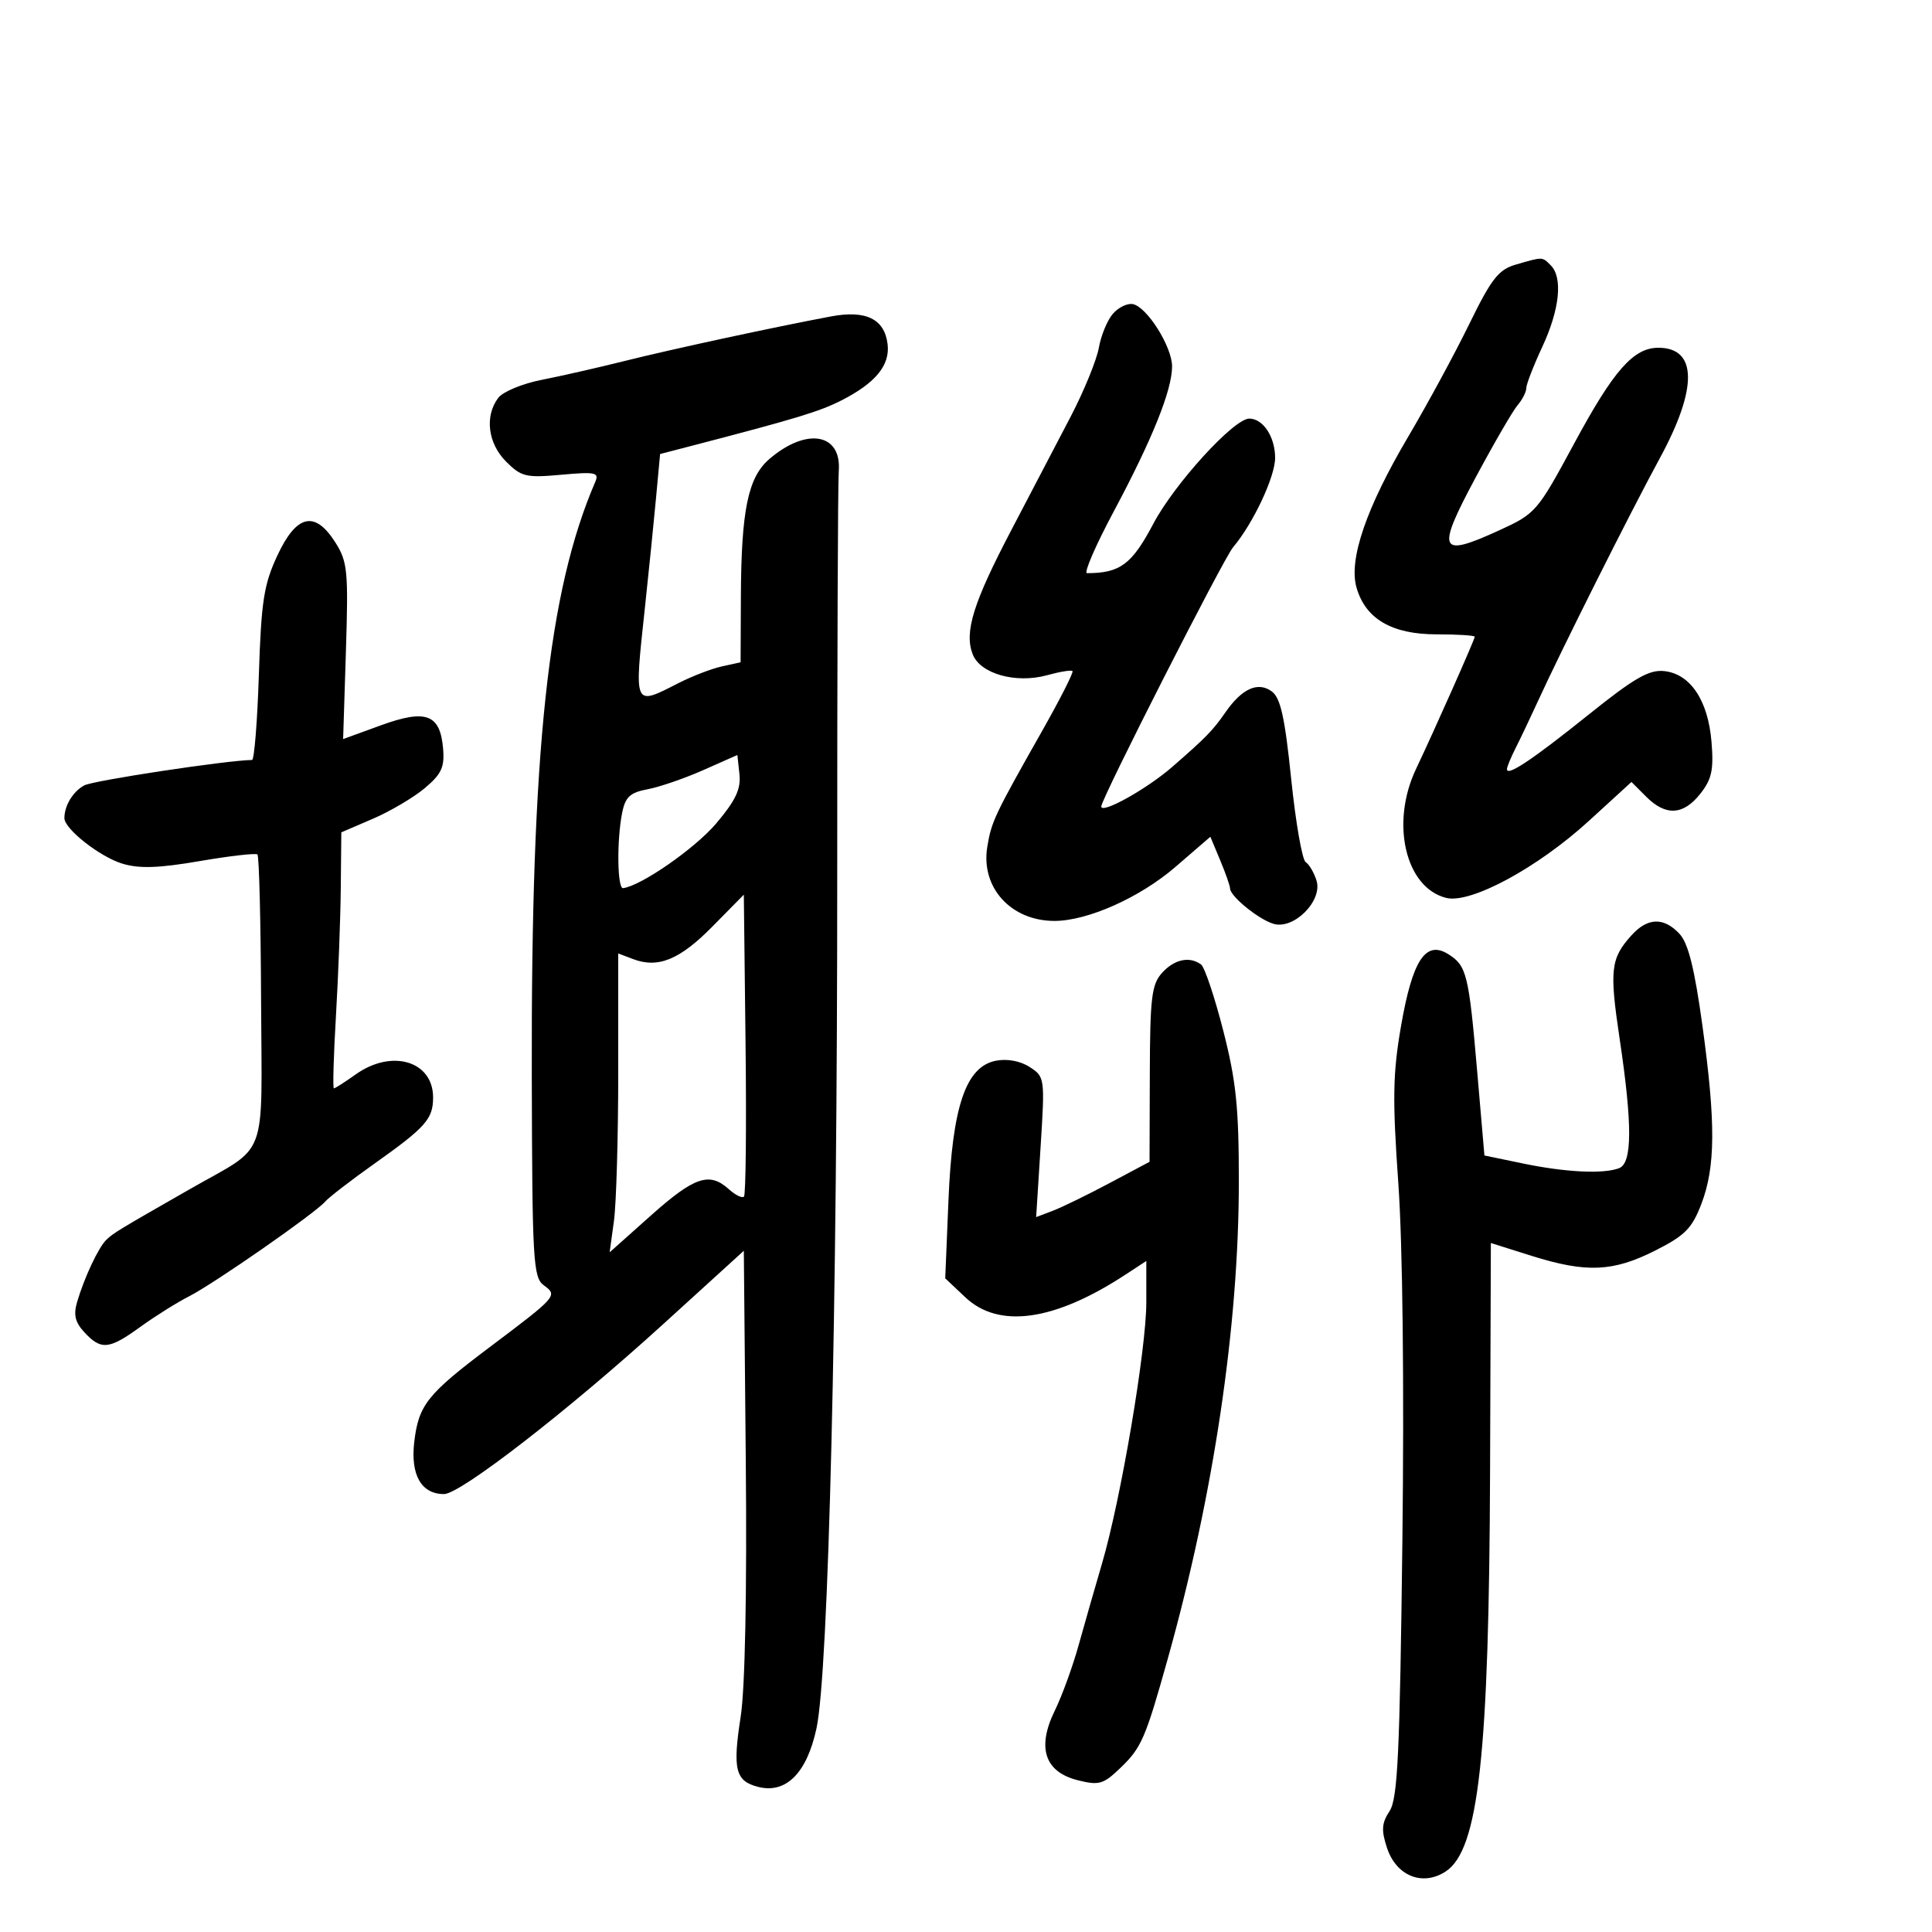 <svg xmlns="http://www.w3.org/2000/svg" width="300" height="300" viewBox="0 0 300 300" version="1.1">
	<path d="M 235.354 41.092 C 232.694 41.863, 231.580 43.289, 228.136 50.339 C 225.896 54.924, 221.646 62.766, 218.691 67.767 C 212.153 78.831, 209.390 86.882, 210.638 91.234 C 212.036 96.107, 216.130 98.500, 223.069 98.500 C 226.328 98.500, 228.996 98.668, 228.997 98.874 C 229 99.286, 222.814 113.218, 219.866 119.438 C 215.889 127.831, 218.238 137.839, 224.559 139.425 C 228.347 140.376, 238.736 134.770, 246.729 127.462 L 253.332 121.423 255.621 123.712 C 258.659 126.749, 261.381 126.600, 264.026 123.250 C 265.804 120.997, 266.118 119.544, 265.763 115.209 C 265.232 108.743, 262.469 104.618, 258.390 104.204 C 256.058 103.968, 253.740 105.304, 246.745 110.916 C 237.971 117.956, 234 120.611, 234 119.439 C 234 119.092, 234.606 117.614, 235.347 116.154 C 236.088 114.694, 237.620 111.475, 238.752 109 C 242.448 100.917, 253.097 79.686, 257.748 71.126 C 263.644 60.272, 263.558 54, 257.512 54 C 253.652 54, 250.586 57.477, 244.487 68.772 C 238.669 79.547, 238.495 79.748, 232.662 82.411 C 223.444 86.621, 223.001 85.612, 229.078 74.254 C 231.948 68.889, 234.905 63.790, 235.649 62.921 C 236.392 62.053, 237 60.860, 237 60.271 C 237 59.681, 238.121 56.791, 239.490 53.849 C 242.189 48.052, 242.702 43.102, 240.800 41.200 C 239.450 39.850, 239.629 39.853, 235.354 41.092 M 172.815 48.713 C 171.956 49.696, 170.971 52.075, 170.627 54 C 170.282 55.925, 168.313 60.740, 166.250 64.700 C 164.188 68.659, 160.069 76.534, 157.097 82.200 C 151.132 93.570, 149.710 98.108, 151.028 101.573 C 152.186 104.620, 157.730 106.189, 162.594 104.846 C 164.570 104.301, 166.345 104.011, 166.537 104.204 C 166.729 104.396, 164.600 108.591, 161.806 113.527 C 154.411 126.590, 153.942 127.581, 153.302 131.524 C 152.280 137.824, 156.987 143, 163.739 143 C 168.882 143, 177.015 139.369, 182.523 134.613 L 187.945 129.932 189.472 133.588 C 190.313 135.599, 191 137.561, 191 137.948 C 191 139.152, 195.389 142.736, 197.733 143.447 C 200.896 144.406, 205.409 139.879, 204.427 136.733 C 204.044 135.505, 203.287 134.215, 202.744 133.866 C 202.202 133.518, 201.189 127.699, 200.493 120.936 C 199.509 111.369, 198.840 108.356, 197.476 107.359 C 195.334 105.792, 192.838 106.921, 190.284 110.612 C 188.338 113.425, 187.264 114.526, 182 119.104 C 178.053 122.536, 171 126.464, 171 125.229 C 171 124.055, 189.954 86.783, 191.457 85 C 194.593 81.282, 198 74.040, 198 71.091 C 198 67.837, 196.131 65, 193.987 65 C 191.595 65, 182.370 75.113, 179.080 81.342 C 175.754 87.639, 173.924 89, 168.786 89 C 168.256 89, 170.133 84.675, 172.957 79.388 C 178.923 68.223, 181.999 60.573, 181.999 56.898 C 182 53.839, 178.097 47.642, 175.903 47.220 C 175.064 47.058, 173.674 47.730, 172.815 48.713 M 129 49.140 C 119.877 50.861, 104.289 54.228, 97 56.052 C 92.875 57.084, 87.067 58.404, 84.093 58.987 C 81.120 59.569, 78.097 60.823, 77.375 61.773 C 75.230 64.598, 75.748 68.839, 78.586 71.677 C 80.949 74.040, 81.685 74.216, 87.159 73.719 C 92.475 73.237, 93.066 73.363, 92.428 74.838 C 85.102 91.800, 82.455 116.528, 82.575 166.885 C 82.644 195.885, 82.786 198.371, 84.447 199.585 C 86.627 201.179, 86.529 201.290, 76 209.212 C 66.345 216.476, 65.005 218.160, 64.327 223.889 C 63.719 229.020, 65.416 232, 68.946 232 C 71.498 232, 88.297 218.974, 103 205.594 L 115.500 194.219 115.805 226.859 C 115.995 247.164, 115.695 262.168, 115.013 266.559 C 113.737 274.774, 114.189 276.580, 117.749 277.473 C 122.061 278.555, 125.279 275.323, 126.780 268.402 C 128.659 259.740, 130.024 203.491, 130.004 135.500 C 129.995 103.050, 130.103 74.981, 130.244 73.124 C 130.689 67.260, 125.217 66.329, 119.454 71.286 C 116.152 74.127, 115.101 79.220, 115.044 92.671 L 115 102.841 112.098 103.479 C 110.501 103.829, 107.481 104.990, 105.386 106.058 C 98.345 109.648, 98.469 109.920, 100.127 94.500 C 100.718 89, 101.494 81.350, 101.851 77.500 L 102.500 70.500 107 69.331 C 123.543 65.034, 127.254 63.911, 130.669 62.168 C 135.961 59.467, 138.215 56.722, 137.825 53.452 C 137.356 49.523, 134.463 48.109, 129 49.140 M 43.063 86.270 C 40.968 90.766, 40.566 93.359, 40.197 104.750 C 39.961 112.037, 39.483 118.004, 39.134 118.008 C 35.236 118.057, 14.505 121.194, 13.096 121.949 C 11.338 122.889, 10 125.091, 10 127.041 C 10 128.722, 15.524 133.058, 19.008 134.111 C 21.632 134.904, 24.654 134.803, 31.008 133.711 C 35.678 132.908, 39.714 132.446, 39.975 132.684 C 40.237 132.922, 40.491 143.103, 40.541 155.309 C 40.645 180.724, 41.825 177.590, 29.500 184.637 C 18.333 191.023, 17.633 191.447, 16.527 192.500 C 15.308 193.661, 13.109 198.329, 11.976 202.163 C 11.382 204.176, 11.664 205.336, 13.134 206.913 C 15.710 209.679, 16.935 209.554, 21.794 206.034 C 24.046 204.403, 27.457 202.265, 29.374 201.284 C 33.324 199.262, 48.978 188.365, 50.500 186.578 C 51.050 185.932, 54.483 183.288, 58.128 180.701 C 66.122 175.029, 67.250 173.756, 67.250 170.408 C 67.250 164.754, 60.834 162.845, 55.234 166.833 C 53.561 168.025, 52.036 169, 51.846 169.001 C 51.656 169.001, 51.800 163.939, 52.166 157.751 C 52.532 151.563, 52.870 142.618, 52.916 137.873 L 53 129.246 57.911 127.134 C 60.611 125.972, 64.235 123.832, 65.963 122.378 C 68.561 120.192, 69.053 119.125, 68.802 116.218 C 68.344 110.891, 66.148 110.076, 59.132 112.631 L 53.281 114.762 53.713 101.131 C 54.107 88.668, 53.967 87.221, 52.087 84.250 C 48.904 79.222, 46.050 79.861, 43.063 86.270 M 109.206 119.581 C 106.294 120.871, 102.404 122.209, 100.562 122.554 C 97.836 123.066, 97.101 123.747, 96.607 126.216 C 95.757 130.466, 95.849 138.018, 96.750 137.909 C 99.532 137.573, 107.938 131.734, 111.216 127.859 C 114.229 124.297, 115.068 122.522, 114.821 120.226 L 114.500 117.235 109.206 119.581 M 110.630 143.867 C 105.552 149.024, 102.190 150.403, 98.301 148.924 L 96 148.050 96 166.385 C 96 176.470, 95.700 186.912, 95.333 189.589 L 94.665 194.458 101.083 188.733 C 107.828 182.716, 110.161 181.931, 113.177 184.661 C 114.187 185.574, 115.243 186.090, 115.525 185.808 C 115.807 185.526, 115.917 174.862, 115.769 162.109 L 115.500 138.922 110.630 143.867 M 253.323 145.250 C 250.098 148.833, 249.897 150.598, 251.493 161.275 C 253.491 174.633, 253.468 180.606, 251.418 181.393 C 248.986 182.326, 243.118 182.041, 236.500 180.668 L 230.500 179.423 229.380 166.408 C 228.077 151.279, 227.749 149.949, 224.880 148.157 C 221.374 145.967, 219.330 149.076, 217.556 159.300 C 216.272 166.696, 216.205 170.603, 217.135 183.800 C 217.806 193.332, 218.053 215.101, 217.762 239.209 C 217.361 272.430, 217.036 279.297, 215.768 281.232 C 214.542 283.102, 214.467 284.197, 215.376 286.947 C 216.818 291.311, 220.905 292.948, 224.493 290.597 C 229.603 287.248, 231.225 272.560, 231.378 228.250 C 231.445 208.863, 231.500 193.006, 231.500 193.013 C 231.500 193.020, 234.353 193.920, 237.839 195.013 C 246.319 197.671, 250.446 197.497, 256.981 194.207 C 261.625 191.868, 262.725 190.764, 264.177 186.973 C 266.389 181.200, 266.432 174.385, 264.351 159.259 C 263.128 150.379, 262.152 146.467, 260.794 145.009 C 258.348 142.384, 255.830 142.465, 253.323 145.250 M 180.447 151.059 C 178.826 152.850, 178.578 154.891, 178.542 166.761 L 178.500 180.405 172.281 183.715 C 168.860 185.536, 164.898 187.468, 163.477 188.009 L 160.893 188.991 161.582 178.107 C 162.260 167.387, 162.235 167.200, 159.885 165.685 C 158.423 164.742, 156.390 164.365, 154.632 164.712 C 149.970 165.632, 147.879 171.794, 147.276 186.397 L 146.775 198.500 149.893 201.442 C 155.110 206.365, 163.723 205.148, 174.750 197.931 L 178 195.804 178 202.203 C 178 209.519, 174.052 232.809, 171.121 242.781 C 170.035 246.476, 168.395 252.200, 167.478 255.500 C 166.561 258.800, 164.899 263.362, 163.784 265.637 C 160.976 271.371, 162.215 275.138, 167.335 276.429 C 170.647 277.264, 171.312 277.075, 173.936 274.561 C 177.249 271.387, 177.851 270.002, 181.350 257.500 C 188.453 232.119, 192.361 205.871, 192.366 183.500 C 192.369 171.931, 191.947 167.851, 189.936 160 C 188.597 154.775, 187.052 150.169, 186.501 149.765 C 184.711 148.452, 182.349 148.956, 180.447 151.059" stroke="none" fill="black" fill-rule="evenodd"/>
</svg>